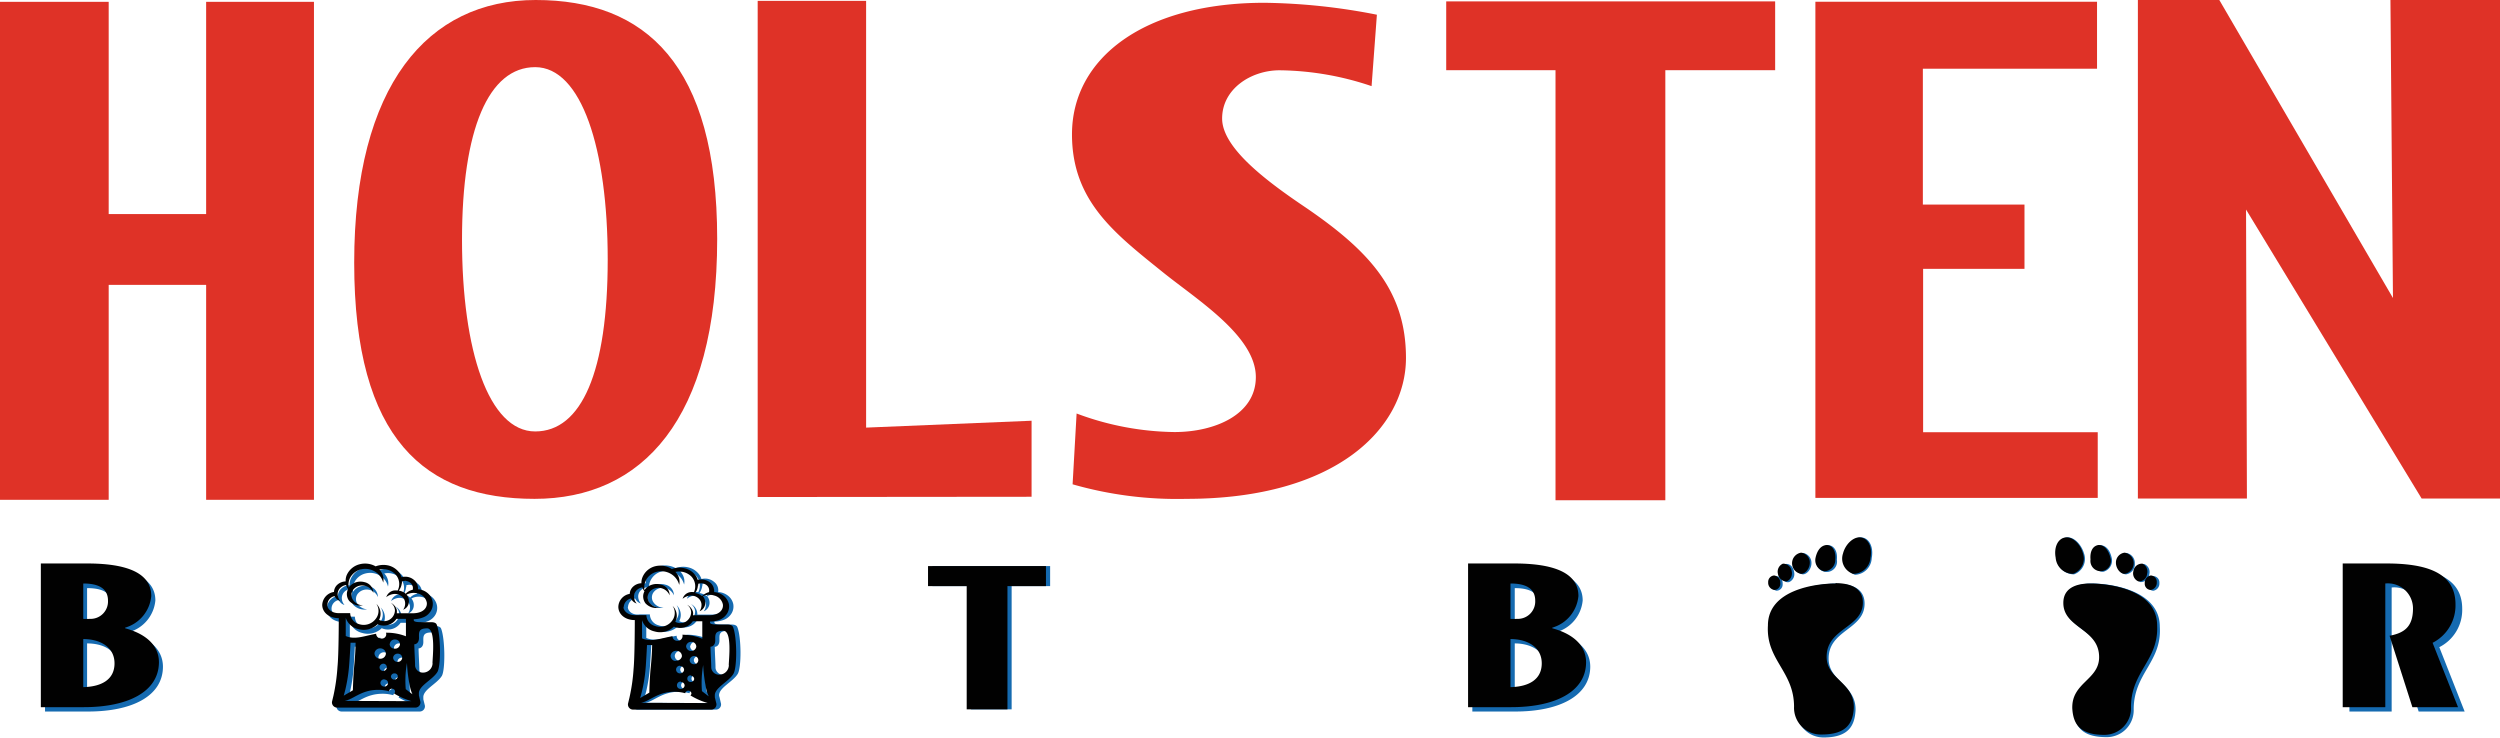 <svg id="Layer_1" data-name="Layer 1" xmlns="http://www.w3.org/2000/svg" width="287.06" height="84.7" viewBox="0 0 287.06 84.7">
  <defs>
    <style>
      .cls-1 {
        fill: #df3227;
      }

      .cls-2 {
        fill: #156ab0;
      }

      .cls-3 {
        fill: #010101;
      }
    </style>
  </defs>
  <path class="cls-1" d="M23.67,57.39V32.71H12.48V57.39H0V.21H12.48V24.58H23.67V.21H36.05V57.39Z"/>
  <path class="cls-1" d="M61.38,57.28c-12.52,0-20.71-6.76-20.71-27.12S49.11,0,61.51,0C74.1,0,82.35,7.38,82.35,27.43,82.35,48.25,73.66,57.28,61.38,57.28Zm.07-49.57c-5.33,0-8.4,7.09-8.4,19.83s3.07,22,8.4,22,8.33-6.86,8.33-19.75C69.78,17.09,66.77,7.71,61.45,7.71Z"/>
  <path class="cls-1" d="M87,57.07V.1H99.45v49l19-.79v8.73Z"/>
  <path class="cls-1" d="M136.23,57.28a43.49,43.49,0,0,1-13.07-1.67l.46-8.13a33,33,0,0,0,11.24,2.13c4.63,0,9.34-2,9.34-6.31,0-4.71-6.76-8.88-10.71-12.07-5.47-4.41-10.4-8.13-10.4-15.8,0-8.81,8.35-15.11,22.1-15.11A70.33,70.33,0,0,1,158.1,1.69l-.61,8.2a33.92,33.92,0,0,0-10.56-1.82c-3.26,0-6.6,2.12-6.6,5.54s5.24,7.29,9.64,10.25c7.22,4.94,11.47,9.49,11.47,17.24C161.44,49.07,153.54,57.28,136.23,57.28Z"/>
  <path class="cls-1" d="M191.22,8.06V57.44H178.61V8.06H166.06V.16h37.77v7.9Z"/>
  <path class="cls-1" d="M208.45,57.17V.2h32.34V7.89h-20v15.6h11.67v7.38H220.82V49.63h20.05v7.54Z"/>
  <path class="cls-1" d="M278.06,57.24,257.9,24.06,258,57.24H245.48V0h9.35l19.94,34.22L274.48,0h12.58V57.24Z"/>
  <g>
    <path class="cls-2" d="M213.78,61.71c.91.1,1.37,1.18,1.14,2.37A2,2,0,0,1,213,66a1.88,1.88,0,0,1-1.14-2.36C212.06,62.5,213,61.61,213.78,61.71ZM210,62.6c.69.1,1,.79.92,1.68a1.19,1.19,0,1,1-2.29-.2C208.85,63.19,209.31,62.6,210,62.6Zm-3,.89a1.15,1.15,0,0,1,1,1.18c0,.59-.45,1.28-1,1.28a1.19,1.19,0,0,1-1-1.28A1.16,1.16,0,0,1,207,63.49ZM205,64.77c.46-.1.92.3,1,.89a1,1,0,0,1-.57,1.18c-.46.1-.92-.29-1-.89A1,1,0,0,1,205,64.77Zm-1,1.38a.84.84,0,0,1,.69.89.72.72,0,0,1-.69.79.83.83,0,0,1-.69-.89A.73.73,0,0,1,203.92,66.15Zm7,.89c1,0,3.1.2,3.1,2.27,0,3-4.13,3-4.13,6.31,0,2.67,3.21,3,3.09,6-.11,1.58-.68,3.06-3.66,3.06a3.08,3.08,0,0,1-3.1-3.25c0-4.15-3.21-5.43-3-9.48C203.23,67.73,208.85,67,210.91,67Z"/>
    <path class="cls-3" d="M213.63,61.71c.92.1,1.39,1.17,1.15,2.33a2,2,0,0,1-2,1.85,1.84,1.84,0,0,1-1.16-2.33C211.89,62.49,212.82,61.61,213.63,61.71Zm-3.82.87c.7.1,1,.78.93,1.66a1.32,1.32,0,0,1-1.27,1.36,1.3,1.3,0,0,1-1-1.56C208.66,63.17,209.12,62.58,209.81,62.58Zm-3,.88a1.14,1.14,0,0,1,1,1.17c0,.58-.46,1.26-1,1.26a1.23,1.23,0,0,1,0-2.43Zm-2.08,1.26a1,1,0,0,1,1,.88,1,1,0,0,1-.58,1.16,1,1,0,0,1-1-.87A1,1,0,0,1,204.73,64.72Zm-1,1.36a.83.83,0,0,1,.69.88.71.71,0,0,1-.69.78.83.83,0,0,1-.7-.88A.74.74,0,0,1,203.69,66.08Zm7.05.88c1,0,3.12.19,3.12,2.23,0,2.92-4.16,2.92-4.16,6.23,0,2.62,3.23,2.91,3.12,5.92-.12,1.56-.69,3-3.7,3A3.07,3.07,0,0,1,206,81.15c0-4.08-3.24-5.35-3-9.33C203,67.64,208.66,67,210.74,67Z"/>
  </g>
  <g>
    <path class="cls-2" d="M237.31,61.71c-.93.1-1.4,1.18-1.16,2.37a2,2,0,0,0,2,1.87,1.88,1.88,0,0,0,1.16-2.36C239,62.5,238.12,61.61,237.31,61.71Zm3.82.89c-.69.1-1,.79-.93,1.68a1.34,1.34,0,0,0,1.28,1.38,1.32,1.32,0,0,0,1-1.58C242.29,63.19,241.83,62.6,241.13,62.6Zm3,.89a1.16,1.16,0,0,0-1.05,1.18c0,.59.47,1.28,1.05,1.28a1.19,1.19,0,0,0,1-1.28A1.17,1.17,0,0,0,244.15,63.49Zm2.08,1.28c-.46-.1-.92.3-1,.89a1,1,0,0,0,.58,1.18,1,1,0,0,0,1-.89A1,1,0,0,0,246.23,64.77Zm1.05,1.38a.84.84,0,0,0-.7.89.72.72,0,0,0,.7.79.83.83,0,0,0,.69-.89A.73.73,0,0,0,247.28,66.15ZM240.2,67c-1,0-3.13.2-3.13,2.27,0,3,4.18,3,4.18,6.31,0,2.67-3.25,3-3.13,6,.11,1.58.69,3.06,3.71,3.06A3.09,3.09,0,0,0,245,81.45c0-4.15,3.25-5.43,3-9.48C248,67.73,242.29,67,240.2,67Z"/>
    <path class="cls-3" d="M237.19,61.71c-.92.1-1.37,1.17-1.15,2.33a2,2,0,0,0,2,1.85,1.85,1.85,0,0,0,1.14-2.33C238.9,62.49,238,61.61,237.19,61.71Zm3.77.87c-.69.1-1,.78-.92,1.66a1.18,1.18,0,1,0,2.29-.2C242.1,63.17,241.64,62.58,241,62.58Zm3,.88a1.14,1.14,0,0,0-1,1.17c0,.58.45,1.26,1,1.26a1.23,1.23,0,0,0,0-2.43Zm2,1.26a1,1,0,0,0-1,.88,1,1,0,0,0,.58,1.16.94.94,0,0,0,1-.87A1,1,0,0,0,246,64.72Zm1,1.36a.83.83,0,0,0-.69.88.71.71,0,0,0,.69.78.83.83,0,0,0,.69-.88A.73.73,0,0,0,247,66.08ZM240,67c-1,0-3.08.19-3.08,2.23,0,2.92,4.11,2.92,4.11,6.23,0,2.62-3.2,2.91-3.08,5.92.11,1.56.68,3,3.65,3a3.06,3.06,0,0,0,3.09-3.21c0-4.08,3.19-5.35,3-9.33C247.7,67.64,242.1,67,240,67Z"/>
  </g>
  <path class="cls-2" d="M116.16,67.3V81.45H111.5V67.3h-4.44V65h13.52V67.3Z"/>
  <path class="cls-2" d="M84.66,72c-.11-.26-.45-.29-.73-.29h-1c-.31,0-.89,0-.9-.21a.45.45,0,0,0,0-.13,3,3,0,0,0,1.19-.24,1.79,1.79,0,0,0,.81-.75,1.55,1.55,0,0,0,.17-1,1.64,1.64,0,0,0-.56-.94,2,2,0,0,0-1.06-.45h-.12A1.21,1.21,0,0,0,82,66.82a1.59,1.59,0,0,0-1.45-.33,2,2,0,0,0-.31-.58A2.17,2.17,0,0,0,79,65.14a2.43,2.43,0,0,0-1.41.1A2.46,2.46,0,0,0,75.8,65a2.18,2.18,0,0,0-1.55,1.31,1.66,1.66,0,0,0-.1.66,1.47,1.47,0,0,0-.93.36,1.19,1.19,0,0,0-.41.86,1.57,1.57,0,0,0-1.29,1.48,1.68,1.68,0,0,0,1.89,1.53s0,4.17-.14,5.61a21.61,21.61,0,0,1-.46,3.28h0l-.17.71a.6.6,0,0,0,.62.68h8.91a.59.59,0,0,0,.62-.68l-.17-.73h0a1.47,1.47,0,0,1-.05-.19c-.06-.9,1.58-1.58,2.14-2.5C85.16,76.63,85.12,73.08,84.66,72Zm-4-4.75a1.48,1.48,0,0,0,0-.21,1,1,0,0,1,1,.18.76.76,0,0,1,.25.77,2.05,2.05,0,0,0-.41.16,1.74,1.74,0,0,0-.4.3l-.1-.08a1.43,1.43,0,0,0-.69-.27A1.79,1.79,0,0,0,80.64,67.2Zm-8.55,2.47a1.06,1.06,0,0,1,.82-1,1.11,1.11,0,0,0,.66.58,1.27,1.27,0,0,1-.31-.86,1,1,0,0,1,.36-.71,1.16,1.16,0,0,1,.61-.29,1.53,1.53,0,0,0,.23.46,1.36,1.36,0,0,0-.14.55,1.29,1.29,0,0,0,.27.83,1.68,1.68,0,0,0,1.58.5,1.45,1.45,0,0,1-1.21-.7,1,1,0,0,1,.13-1.15,1.31,1.31,0,0,1,1.18-.42,1.41,1.41,0,0,1,1.09.85,1.25,1.25,0,0,0-1-1.23,1.7,1.7,0,0,0-.95,0,1.62,1.62,0,0,0-.79.51.38.38,0,0,0-.09.13,1.77,1.77,0,0,1,.21-1.23A1.93,1.93,0,0,1,76,65.61a2.16,2.16,0,0,1,1.55.22,2.06,2.06,0,0,1,1,1.29,1.61,1.61,0,0,0-.44-1.49,1.94,1.94,0,0,1,1.83.52A1.66,1.66,0,0,1,80.18,68a1.23,1.23,0,0,0-.47,0,1.11,1.11,0,0,0-.84.76,1.52,1.52,0,0,1,.92-.37,1.28,1.28,0,0,1,.82.24,1,1,0,0,1,.42.68,1.2,1.2,0,0,1-.22.88,1.05,1.05,0,0,0,.66-.89,1.15,1.15,0,0,0-.27-.84,1.76,1.76,0,0,1,1.26-.16,1.32,1.32,0,0,1,1,1c.1.46-.22,1.27-1.64,1.27H80.07a1.3,1.3,0,0,0-.73-1.21,1.13,1.13,0,0,1,.48.88,1.34,1.34,0,0,1-.65,1.08,1.22,1.22,0,0,1-1.17,0,2.08,2.08,0,0,0,.12-.32,1.57,1.57,0,0,0-.43-1.51,1.46,1.46,0,0,1-.07,1.71,1.73,1.73,0,0,1-2,.6,1.34,1.34,0,0,1-1-1.25H73.44C72.7,70.66,72.09,70.23,72.09,69.67Zm7.71,7.87a.38.38,0,0,1,.37.39.38.38,0,0,1-.42.33.38.38,0,0,1-.37-.38A.38.38,0,0,1,79.8,77.54Zm-.55-3.4a.57.57,0,0,1,.63-.49.56.56,0,0,1,.54.57.57.57,0,0,1-.63.49A.56.56,0,0,1,79.25,74.14Zm.89,2.08a.49.49,0,0,1-.49-.5.52.52,0,0,1,.56-.44.49.49,0,0,1,.48.51A.5.5,0,0,1,80.14,76.22Zm-1.31-3.34a.32.32,0,0,1,0,.17.55.55,0,0,1-.61.48A.54.54,0,0,1,77.7,73c-1.36.24-2.45.71-3.49.25,0,0,0-1.6,0-2.09a1.92,1.92,0,0,0,1.42,1.29,2.25,2.25,0,0,0,2.23-.55A1.75,1.75,0,0,0,80,71.29h1.09v2A6.25,6.25,0,0,0,78.83,72.88Zm-.25,3.56a.42.42,0,0,1,.43.44.46.46,0,0,1-.49.39.44.44,0,0,1-.43-.45A.45.45,0,0,1,78.58,76.44Zm-.51-.59a.61.61,0,0,1-.61-.62.64.64,0,0,1,.7-.55.62.62,0,0,1,.61.63A.63.63,0,0,1,78.07,75.85Zm.59,2.41a.4.4,0,0,1,.41.42.42.42,0,0,1-.47.37.41.41,0,0,1-.41-.42A.43.43,0,0,1,78.66,78.26Zm-4.5,1.16h0a18.15,18.15,0,0,0,.45-2.94c.11-1.47.15-2.46.15-2.46h.58s0,1-.15,2.46-.16,3-.16,3L74,80.08ZM74.1,80.7c1-.17,1.88-1.26,3.84-1.27h0a4.8,4.8,0,0,1,1.23.17v0a.34.34,0,0,1,.38-.29.32.32,0,0,1,.32.33.27.27,0,0,1-.11.21,8.27,8.27,0,0,0,2,.88Zm7-1.34a11.82,11.82,0,0,1,.13-3,19,19,0,0,0,.39,2.93,4.8,4.8,0,0,0,.25.67Zm3.08-3A1.11,1.11,0,0,1,83,77.48a.88.88,0,0,1-.84-.77v.05c0-.62-.07-1.56-.09-2.49.17,0,.54-.13.54-.73s-.1-1.1.93-1.1S84.17,75.79,84.17,76.37Z"/>
  <path class="cls-3" d="M84.17,72c-.11-.26-.45-.29-.73-.29h-1c-.31,0-.89,0-.91-.21v-.13a3,3,0,0,0,1.18-.24,1.81,1.81,0,0,0,.82-.75,1.61,1.61,0,0,0,.17-1,1.71,1.71,0,0,0-.57-.94,1.92,1.92,0,0,0-1.05-.45H82a1.26,1.26,0,0,0-.42-1.07,1.61,1.61,0,0,0-1.46-.33,1.79,1.79,0,0,0-.3-.58,2.17,2.17,0,0,0-1.26-.77,2.42,2.42,0,0,0-1.41.1A2.47,2.47,0,0,0,75.31,65a2.14,2.14,0,0,0-1.55,1.31,1.67,1.67,0,0,0-.11.66,1.47,1.47,0,0,0-.92.36,1.2,1.2,0,0,0-.42.86A1.56,1.56,0,0,0,71,69.67c0,.84.74,1.53,1.89,1.53,0,0,0,4.17-.14,5.61a20.81,20.81,0,0,1-.47,3.28h0l-.17.71a.59.59,0,0,0,.61.68h8.92a.6.6,0,0,0,.62-.68l-.18-.73h0s0-.09,0-.19c-.06-.9,1.58-1.58,2.13-2.5C84.67,76.63,84.62,73.08,84.17,72Zm-4-4.75a1.48,1.48,0,0,0,0-.21,1,1,0,0,1,1,.18.78.78,0,0,1,.24.77,1.77,1.77,0,0,0-.8.46l-.11-.08a1.36,1.36,0,0,0-.68-.27A1.68,1.68,0,0,0,80.14,67.2Zm-8.55,2.47a1.06,1.06,0,0,1,.83-1,1.08,1.08,0,0,0,.66.58,1.22,1.22,0,0,1-.31-.86,1.05,1.05,0,0,1,.35-.71,1.24,1.24,0,0,1,.61-.29,1.55,1.55,0,0,0,.24.46,1.23,1.23,0,0,0-.15.55,1.35,1.35,0,0,0,.27.83,1.7,1.7,0,0,0,1.59.5,1.45,1.45,0,0,1-1.21-.7,1,1,0,0,1,.12-1.15,1.34,1.34,0,0,1,1.19-.42,1.41,1.41,0,0,1,1.08.85,1.24,1.24,0,0,0-1-1.23,1.7,1.7,0,0,0-1,0,1.61,1.61,0,0,0-.8.51l-.09.13a1.83,1.83,0,0,1,.22-1.23,1.91,1.91,0,0,1,1.22-.89,2.16,2.16,0,0,1,1.55.22,2.07,2.07,0,0,1,1,1.29,1.61,1.61,0,0,0-.44-1.49,2,2,0,0,1,1.83.52A1.64,1.64,0,0,1,79.68,68a1.23,1.23,0,0,0-.47,0,1.09,1.09,0,0,0-.83.76,1.5,1.5,0,0,1,.91-.37,1.26,1.26,0,0,1,.82.24,1.06,1.06,0,0,1,.43.68,1.25,1.25,0,0,1-.22.88,1.05,1.05,0,0,0,.66-.89,1.15,1.15,0,0,0-.27-.84A1.75,1.75,0,0,1,82,68.38a1.33,1.33,0,0,1,1,1c.09.46-.22,1.27-1.65,1.27H79.57a1.07,1.07,0,0,0,0-.4,1.33,1.33,0,0,0-.68-.81,1.09,1.09,0,0,1,.47.88,1.31,1.31,0,0,1-.64,1.08,1.24,1.24,0,0,1-1.18,0,1.44,1.44,0,0,0,.13-.32,1.6,1.6,0,0,0-.44-1.51,1.46,1.46,0,0,1-.06,1.71,1.73,1.73,0,0,1-1.95.6,1.34,1.34,0,0,1-1-1.25H72.94C72.21,70.66,71.59,70.23,71.59,69.67Zm7.72,7.87a.39.39,0,0,1,.37.39.4.4,0,0,1-.43.33.37.37,0,0,1-.36-.38A.38.38,0,0,1,79.31,77.54Zm-.56-3.4a.58.58,0,0,1,.63-.49.55.55,0,0,1,.54.57.59.59,0,0,1-1.17-.08Zm.89,2.08a.49.49,0,0,1-.48-.5.52.52,0,0,1,.56-.44.47.47,0,1,1-.08.94Zm-1.3-3.34a.88.88,0,0,1,0,.17.56.56,0,0,1-.62.48.53.53,0,0,1-.53-.53c-1.36.24-2.45.71-3.5.25,0,0,0-1.6,0-2.09a1.93,1.93,0,0,0,1.43,1.29,2.26,2.26,0,0,0,2.23-.55,1.76,1.76,0,0,0,2.17-.61h1.09v2A6.25,6.25,0,0,0,78.34,72.88Zm-.25,3.56a.43.43,0,0,1,.43.44.46.46,0,0,1-.49.39.44.44,0,0,1-.43-.45A.45.45,0,0,1,78.09,76.44Zm-.52-.59a.6.6,0,0,1-.6-.62.64.64,0,0,1,.7-.55.61.61,0,0,1,.6.63A.63.63,0,0,1,77.57,75.85Zm.6,2.41a.41.41,0,0,1,.41.42.43.43,0,0,1-.47.37.4.4,0,0,1-.41-.42A.42.42,0,0,1,78.17,78.26Zm-4.51,1.16h0a17.61,17.61,0,0,0,.46-2.94c.1-1.47.14-2.46.14-2.46h.59s0,1-.15,2.46-.17,3-.17,3l-1.05.62ZM73.6,80.7c1-.17,1.88-1.26,3.84-1.27h0a4.82,4.82,0,0,1,1.24.17s0,0,0,0a.35.35,0,0,1,.38-.29.33.33,0,0,1,.33.33.31.31,0,0,1-.11.21,8,8,0,0,0,2,.88Zm7-1.34a12.15,12.15,0,0,1,.14-3,17.74,17.74,0,0,0,.39,2.93,4.8,4.8,0,0,0,.25.67Zm3.09-3a1.11,1.11,0,0,1-1.17,1.11.9.9,0,0,1-.85-.77v.05c0-.62-.07-1.56-.09-2.49.17,0,.55-.13.55-.73s-.1-1.1.93-1.1S83.68,75.79,83.68,76.37Z"/>
  <g>
    <path class="cls-2" d="M50.65,72.18c-.11-.27-.45-.29-.73-.29h-1c-.31,0-.89,0-.91-.22v-.12a3,3,0,0,0,1.18-.25,1.74,1.74,0,0,0,.82-.74,1.57,1.57,0,0,0,.16-1.06,1.67,1.67,0,0,0-.56-.94,1.9,1.9,0,0,0-1.05-.44h-.12A1.25,1.25,0,0,0,48,67.05a1.59,1.59,0,0,0-1.46-.34,1.65,1.65,0,0,0-.3-.57A2.18,2.18,0,0,0,45,65.36a2.51,2.51,0,0,0-1.41.11,2.47,2.47,0,0,0-1.79-.25,2.16,2.16,0,0,0-1.55,1.31,1.72,1.72,0,0,0-.11.67,1.47,1.47,0,0,0-.92.36,1.18,1.18,0,0,0-.42.85,1.57,1.57,0,0,0-1.28,1.49c0,.84.74,1.53,1.89,1.53,0,0,0,4.16-.14,5.6a21.07,21.07,0,0,1-.47,3.29h0l-.17.71a.6.6,0,0,0,.62.67h8.92a.6.6,0,0,0,.62-.67l-.18-.73h0s0-.1,0-.2c-.07-.9,1.58-1.58,2.13-2.5C51.15,76.85,51.1,73.31,50.65,72.18Zm-4-4.75a1.55,1.55,0,0,0,0-.22,1,1,0,0,1,1,.19.77.77,0,0,1,.24.77,1.74,1.74,0,0,0-.4.15,1.38,1.38,0,0,0-.4.31L47,68.54a1.46,1.46,0,0,0-.68-.27A1.61,1.61,0,0,0,46.62,67.43ZM38.07,69.9a1,1,0,0,1,.83-1,1.07,1.07,0,0,0,.66.57,1.22,1.22,0,0,1-.31-.86,1.08,1.08,0,0,1,.35-.71,1.32,1.32,0,0,1,.61-.28,1.68,1.68,0,0,0,.24.46,1.19,1.19,0,0,0-.15.55,1.32,1.32,0,0,0,.27.82,1.73,1.73,0,0,0,1.59.51A1.45,1.45,0,0,1,41,69.27a1,1,0,0,1,.12-1.14,1.3,1.3,0,0,1,1.19-.42,1.37,1.37,0,0,1,1.08.85,1.25,1.25,0,0,0-1-1.24,1.71,1.71,0,0,0-.95,0,1.59,1.59,0,0,0-.8.5l-.09.13a1.85,1.85,0,0,1,.22-1.23A1.93,1.93,0,0,1,42,65.84a2.15,2.15,0,0,1,1.55.21,2,2,0,0,1,1,1.3,1.61,1.61,0,0,0-.43-1.5,2,2,0,0,1,1.83.53,1.63,1.63,0,0,1,.26,1.88,1.47,1.47,0,0,0-.47,0,1.13,1.13,0,0,0-.83.76,1.53,1.53,0,0,1,.91-.37,1.27,1.27,0,0,1,.82.25,1.05,1.05,0,0,1,.43.68,1.22,1.22,0,0,1-.22.87,1,1,0,0,0,.66-.89,1.18,1.18,0,0,0-.27-.84,1.81,1.81,0,0,1,1.26-.16,1.36,1.36,0,0,1,1,1c.09.46-.22,1.27-1.65,1.27H46.05a1.09,1.09,0,0,0,0-.4,1.36,1.36,0,0,0-.68-.81,1.12,1.12,0,0,1,.47.89,1.28,1.28,0,0,1-.64,1.07,1.21,1.21,0,0,1-1.18,0,1.79,1.79,0,0,0,.13-.32,1.6,1.6,0,0,0-.44-1.51,1.45,1.45,0,0,1-.07,1.71,1.71,1.71,0,0,1-1.94.61,1.35,1.35,0,0,1-.95-1.26H39.42C38.69,70.88,38.07,70.46,38.07,69.9Zm7.72,7.87a.37.37,0,0,1,.37.38.39.39,0,0,1-.43.33.37.37,0,0,1-.37-.38A.39.39,0,0,1,45.79,77.77Zm-.56-3.4a.58.58,0,0,1,.63-.49.54.54,0,0,1,.54.56.56.56,0,0,1-.62.49A.55.55,0,0,1,45.23,74.37Zm.89,2.08a.5.5,0,0,1-.48-.51.51.51,0,0,1,.55-.43.49.49,0,0,1,.49.5A.51.51,0,0,1,46.12,76.45Zm-1.3-3.35a1,1,0,0,1,0,.17.56.56,0,0,1-.62.49.54.54,0,0,1-.53-.54c-1.37.24-2.45.71-3.5.26,0,0,0-1.61,0-2.1a1.94,1.94,0,0,0,1.43,1.3,2.28,2.28,0,0,0,2.23-.55A1.74,1.74,0,0,0,46,71.51h1.1v2A6.08,6.08,0,0,0,44.82,73.1Zm-.25,3.56a.45.45,0,0,1,.43.45.44.44,0,0,1-.49.38.42.42,0,0,1-.43-.44A.46.46,0,0,1,44.57,76.66Zm-.52-.58a.61.61,0,0,1-.6-.63.64.64,0,0,1,.7-.55.62.62,0,0,1,.6.63A.64.64,0,0,1,44.05,76.08Zm.6,2.4a.43.43,0,0,1,.41.43.44.44,0,0,1-.47.37.41.41,0,0,1-.41-.43A.43.43,0,0,1,44.65,78.48Zm-4.51,1.17h0a18.05,18.05,0,0,0,.46-2.94c.1-1.47.14-2.46.14-2.46h.59s0,1-.15,2.46-.17,3-.17,3L40,80.3Zm-.06,1.27c1-.17,1.88-1.26,3.84-1.26h0a4.42,4.42,0,0,1,1.24.17s0,0,0,0a.35.35,0,0,1,.38-.3.33.33,0,0,1,.33.34.36.36,0,0,1-.11.21,8,8,0,0,0,2,.87Zm7-1.34a12.07,12.07,0,0,1,.14-3,17.55,17.55,0,0,0,.39,2.92,4.28,4.28,0,0,0,.25.67Zm3.08-3A1.09,1.09,0,0,1,49,77.7a.89.89,0,0,1-.85-.76v0c0-.62-.07-1.55-.09-2.49.17,0,.55-.13.55-.73s-.1-1.1.93-1.1S50.15,76,50.15,76.6Z"/>
    <path class="cls-3" d="M50.15,71.73c-.1-.27-.45-.29-.73-.29h-1c-.32,0-.9,0-.91-.22V71.1a3,3,0,0,0,1.18-.25,1.72,1.72,0,0,0,.81-.74,1.57,1.57,0,0,0,.17-1.06,1.67,1.67,0,0,0-.56-.94,1.93,1.93,0,0,0-1-.44h-.12a1.23,1.23,0,0,0-.43-1.06,1.54,1.54,0,0,0-1.45-.33,1.8,1.8,0,0,0-.31-.58,2.19,2.19,0,0,0-1.25-.78,2.55,2.55,0,0,0-1.42.11,2.46,2.46,0,0,0-1.79-.25,2.2,2.2,0,0,0-1.55,1.31,1.73,1.73,0,0,0-.1.67,1.47,1.47,0,0,0-.93.36,1.17,1.17,0,0,0-.41.85A1.58,1.58,0,0,0,37,69.45c0,.84.75,1.53,1.9,1.53,0,0,0,4.16-.15,5.61a21.87,21.87,0,0,1-.46,3.28h0l-.17.71a.6.6,0,0,0,.62.67h8.91a.59.59,0,0,0,.62-.67l-.17-.73h0s0-.1,0-.19c-.07-.91,1.58-1.59,2.13-2.51C50.65,76.4,50.61,72.86,50.15,71.73Zm-4-4.75a1.55,1.55,0,0,0,0-.22,1,1,0,0,1,1,.19.77.77,0,0,1,.24.77,1.53,1.53,0,0,0-.81.46l-.1-.09a1.54,1.54,0,0,0-.69-.27A1.63,1.63,0,0,0,46.13,67Zm-8.55,2.47a1,1,0,0,1,.82-1,1.09,1.09,0,0,0,.66.57,1.27,1.27,0,0,1-.31-.86,1,1,0,0,1,.36-.71,1.23,1.23,0,0,1,.61-.28,1.65,1.65,0,0,0,.23.46,1.32,1.32,0,0,0-.14.55,1.25,1.25,0,0,0,.27.82,1.71,1.71,0,0,0,1.58.51,1.43,1.43,0,0,1-1.2-.71,1,1,0,0,1,.12-1.14,1.29,1.29,0,0,1,1.18-.42,1.39,1.39,0,0,1,1.09.85,1.27,1.27,0,0,0-1-1.24,1.7,1.7,0,0,0-.95,0,1.68,1.68,0,0,0-.79.5,1,1,0,0,0-.09.13,1.79,1.79,0,0,1,.21-1.23,2,2,0,0,1,1.23-.88A2.15,2.15,0,0,1,43,65.6a2.08,2.08,0,0,1,1,1.3,1.64,1.64,0,0,0-.44-1.5,2,2,0,0,1,1.83.53,1.64,1.64,0,0,1,.27,1.88,1.47,1.47,0,0,0-.47,0,1.14,1.14,0,0,0-.84.76,1.65,1.65,0,0,1,.92-.37,1.27,1.27,0,0,1,.82.25,1,1,0,0,1,.42.68,1.2,1.2,0,0,1-.22.88,1,1,0,0,0,.66-.89,1.11,1.11,0,0,0-.27-.84A1.79,1.79,0,0,1,48,68.15a1.35,1.35,0,0,1,1,1c.1.46-.22,1.27-1.64,1.27H45.56a1.81,1.81,0,0,0,0-.4,1.35,1.35,0,0,0-.68-.8,1.12,1.12,0,0,1,.47.88,1.29,1.29,0,0,1-.65,1.07,1.19,1.19,0,0,1-1.17,0,1.75,1.75,0,0,0,.12-.32,1.57,1.57,0,0,0-.43-1.51,1.46,1.46,0,0,1-.07,1.71,1.72,1.72,0,0,1-1.94.61,1.35,1.35,0,0,1-1-1.26H38.93C38.2,70.43,37.58,70,37.58,69.45Zm7.71,7.87a.36.36,0,0,1,.37.38.4.4,0,0,1-.79,0A.39.39,0,0,1,45.29,77.32Zm-.55-3.4a.57.57,0,0,1,.63-.49.55.55,0,0,1,.54.56.56.56,0,0,1-.62.49A.55.55,0,0,1,44.74,73.92ZM45.63,76a.5.5,0,0,1-.49-.5.51.51,0,0,1,.56-.44.48.48,0,0,1,.48.5A.5.5,0,0,1,45.63,76Zm-1.31-3.35a.5.5,0,0,1-.59.66.55.55,0,0,1-.54-.54c-1.36.25-2.45.72-3.49.26,0,0,0-1.61,0-2.1a1.93,1.93,0,0,0,1.43,1.3,2.26,2.26,0,0,0,2.22-.55,1.75,1.75,0,0,0,2.17-.62h1.09v2A6.08,6.08,0,0,0,44.32,72.65Zm-.24,3.56a.42.42,0,1,1-.5.39A.46.46,0,0,1,44.08,76.21Zm-.52-.58A.63.63,0,0,1,43,75a.65.65,0,0,1,.7-.55.63.63,0,0,1,.61.63A.64.64,0,0,1,43.56,75.63Zm.59,2.4a.41.41,0,0,1,.41.43.42.42,0,0,1-.47.37.43.43,0,0,1-.41-.43A.44.44,0,0,1,44.15,78Zm-4.5,1.17h0a18.62,18.62,0,0,0,.45-2.94c.11-1.47.15-2.46.15-2.46h.58s0,1-.14,2.46-.17,3-.17,3l-1.05.62Zm-.06,1.28c1-.18,1.88-1.27,3.84-1.27h0a4.4,4.4,0,0,1,1.23.17v0a.34.34,0,0,1,.38-.3.33.33,0,0,1,.32.34.28.28,0,0,1-.11.21,8.27,8.27,0,0,0,2,.88Zm7-1.35a11.5,11.5,0,0,1,.14-3,16.49,16.49,0,0,0,.39,2.92,3.73,3.73,0,0,0,.24.67Zm3.08-3a1.1,1.1,0,0,1-1.17,1.1.89.89,0,0,1-.84-.76v0c0-.62-.07-1.55-.09-2.49.17,0,.54-.13.54-.73s-.1-1.1.93-1.1S49.66,75.57,49.66,76.15Z"/>
  </g>
  <path class="cls-3" d="M115.68,67.3V81.45H111V67.3h-4.44V65H120.1V67.3Z"/>
  <g>
    <path class="cls-2" d="M174,81.7h-4.94V65.21h5.3c3.85,0,7.37.77,7.37,3.74a4.18,4.18,0,0,1-3,3.63v.07c2,.54,3.87,1.71,3.87,3.92C182.57,79.94,179,81.7,174,81.7Zm-.07-14.17v4.06c.13,0,.63,0,.74,0a2.06,2.06,0,0,0,2.1-2.09C176.76,68.12,175.74,67.53,173.92,67.53Zm0,6.35V79.4c2.05,0,3.58-.83,3.58-2.72S175.83,73.88,173.92,73.88Z"/>
    <path class="cls-3" d="M173.51,81.2h-4.94V64.7h5.3c3.86,0,7.37.77,7.37,3.74a4.18,4.18,0,0,1-3,3.63v.07c2,.54,3.88,1.71,3.88,3.92C182.1,79.44,178.56,81.2,173.51,81.2ZM173.44,67v4.06a5.9,5.9,0,0,0,.75,0,2,2,0,0,0,2.09-2.09C176.28,67.61,175.27,67,173.44,67Zm0,6.36V78.9c2.06-.05,3.59-.84,3.59-2.73S175.36,73.38,173.44,73.38Z"/>
  </g>
  <g>
    <path class="cls-2" d="M10.11,81.7H5.17V65.21h5.3c3.85,0,7.37.77,7.37,3.74a4.18,4.18,0,0,1-3,3.63v.07c2,.54,3.87,1.71,3.87,3.92C18.69,79.94,15.16,81.7,10.11,81.7ZM10,67.53v4.06c.13,0,.63,0,.74,0a2.06,2.06,0,0,0,2.1-2.09C12.88,68.12,11.86,67.53,10,67.53Zm0,6.35V79.4c2.05,0,3.58-.83,3.58-2.72S12,73.88,10,73.88Z"/>
    <path class="cls-3" d="M9.63,81.2H4.69V64.7H10c3.86,0,7.37.77,7.37,3.74a4.18,4.18,0,0,1-3,3.63v.07c2,.54,3.88,1.71,3.88,3.92C18.22,79.44,14.68,81.2,9.63,81.2ZM9.56,67v4.06a5.9,5.9,0,0,0,.75,0,2,2,0,0,0,2.09-2.09C12.4,67.61,11.39,67,9.56,67Zm0,6.36V78.9c2.06-.05,3.59-.84,3.59-2.73S11.48,73.38,9.56,73.38Z"/>
  </g>
  <g>
    <path class="cls-2" d="M277.72,81.7l-2.61-8.2c1.65-.31,2.69-1,2.69-3.13a2.87,2.87,0,0,0-3.18-2.91V81.7h-4.85V65.21h5c4.32,0,7.95.9,7.95,4.69a4.78,4.78,0,0,1-2.63,4.41L283,81.7Z"/>
    <path class="cls-3" d="M277,81.2,274.38,73c1.65-.31,2.69-1,2.69-3.13A2.88,2.88,0,0,0,273.89,67V81.2H269V64.7h5c4.32,0,7.95.9,7.95,4.69a4.81,4.81,0,0,1-2.63,4.42l2.92,7.39Z"/>
  </g>
</svg>
